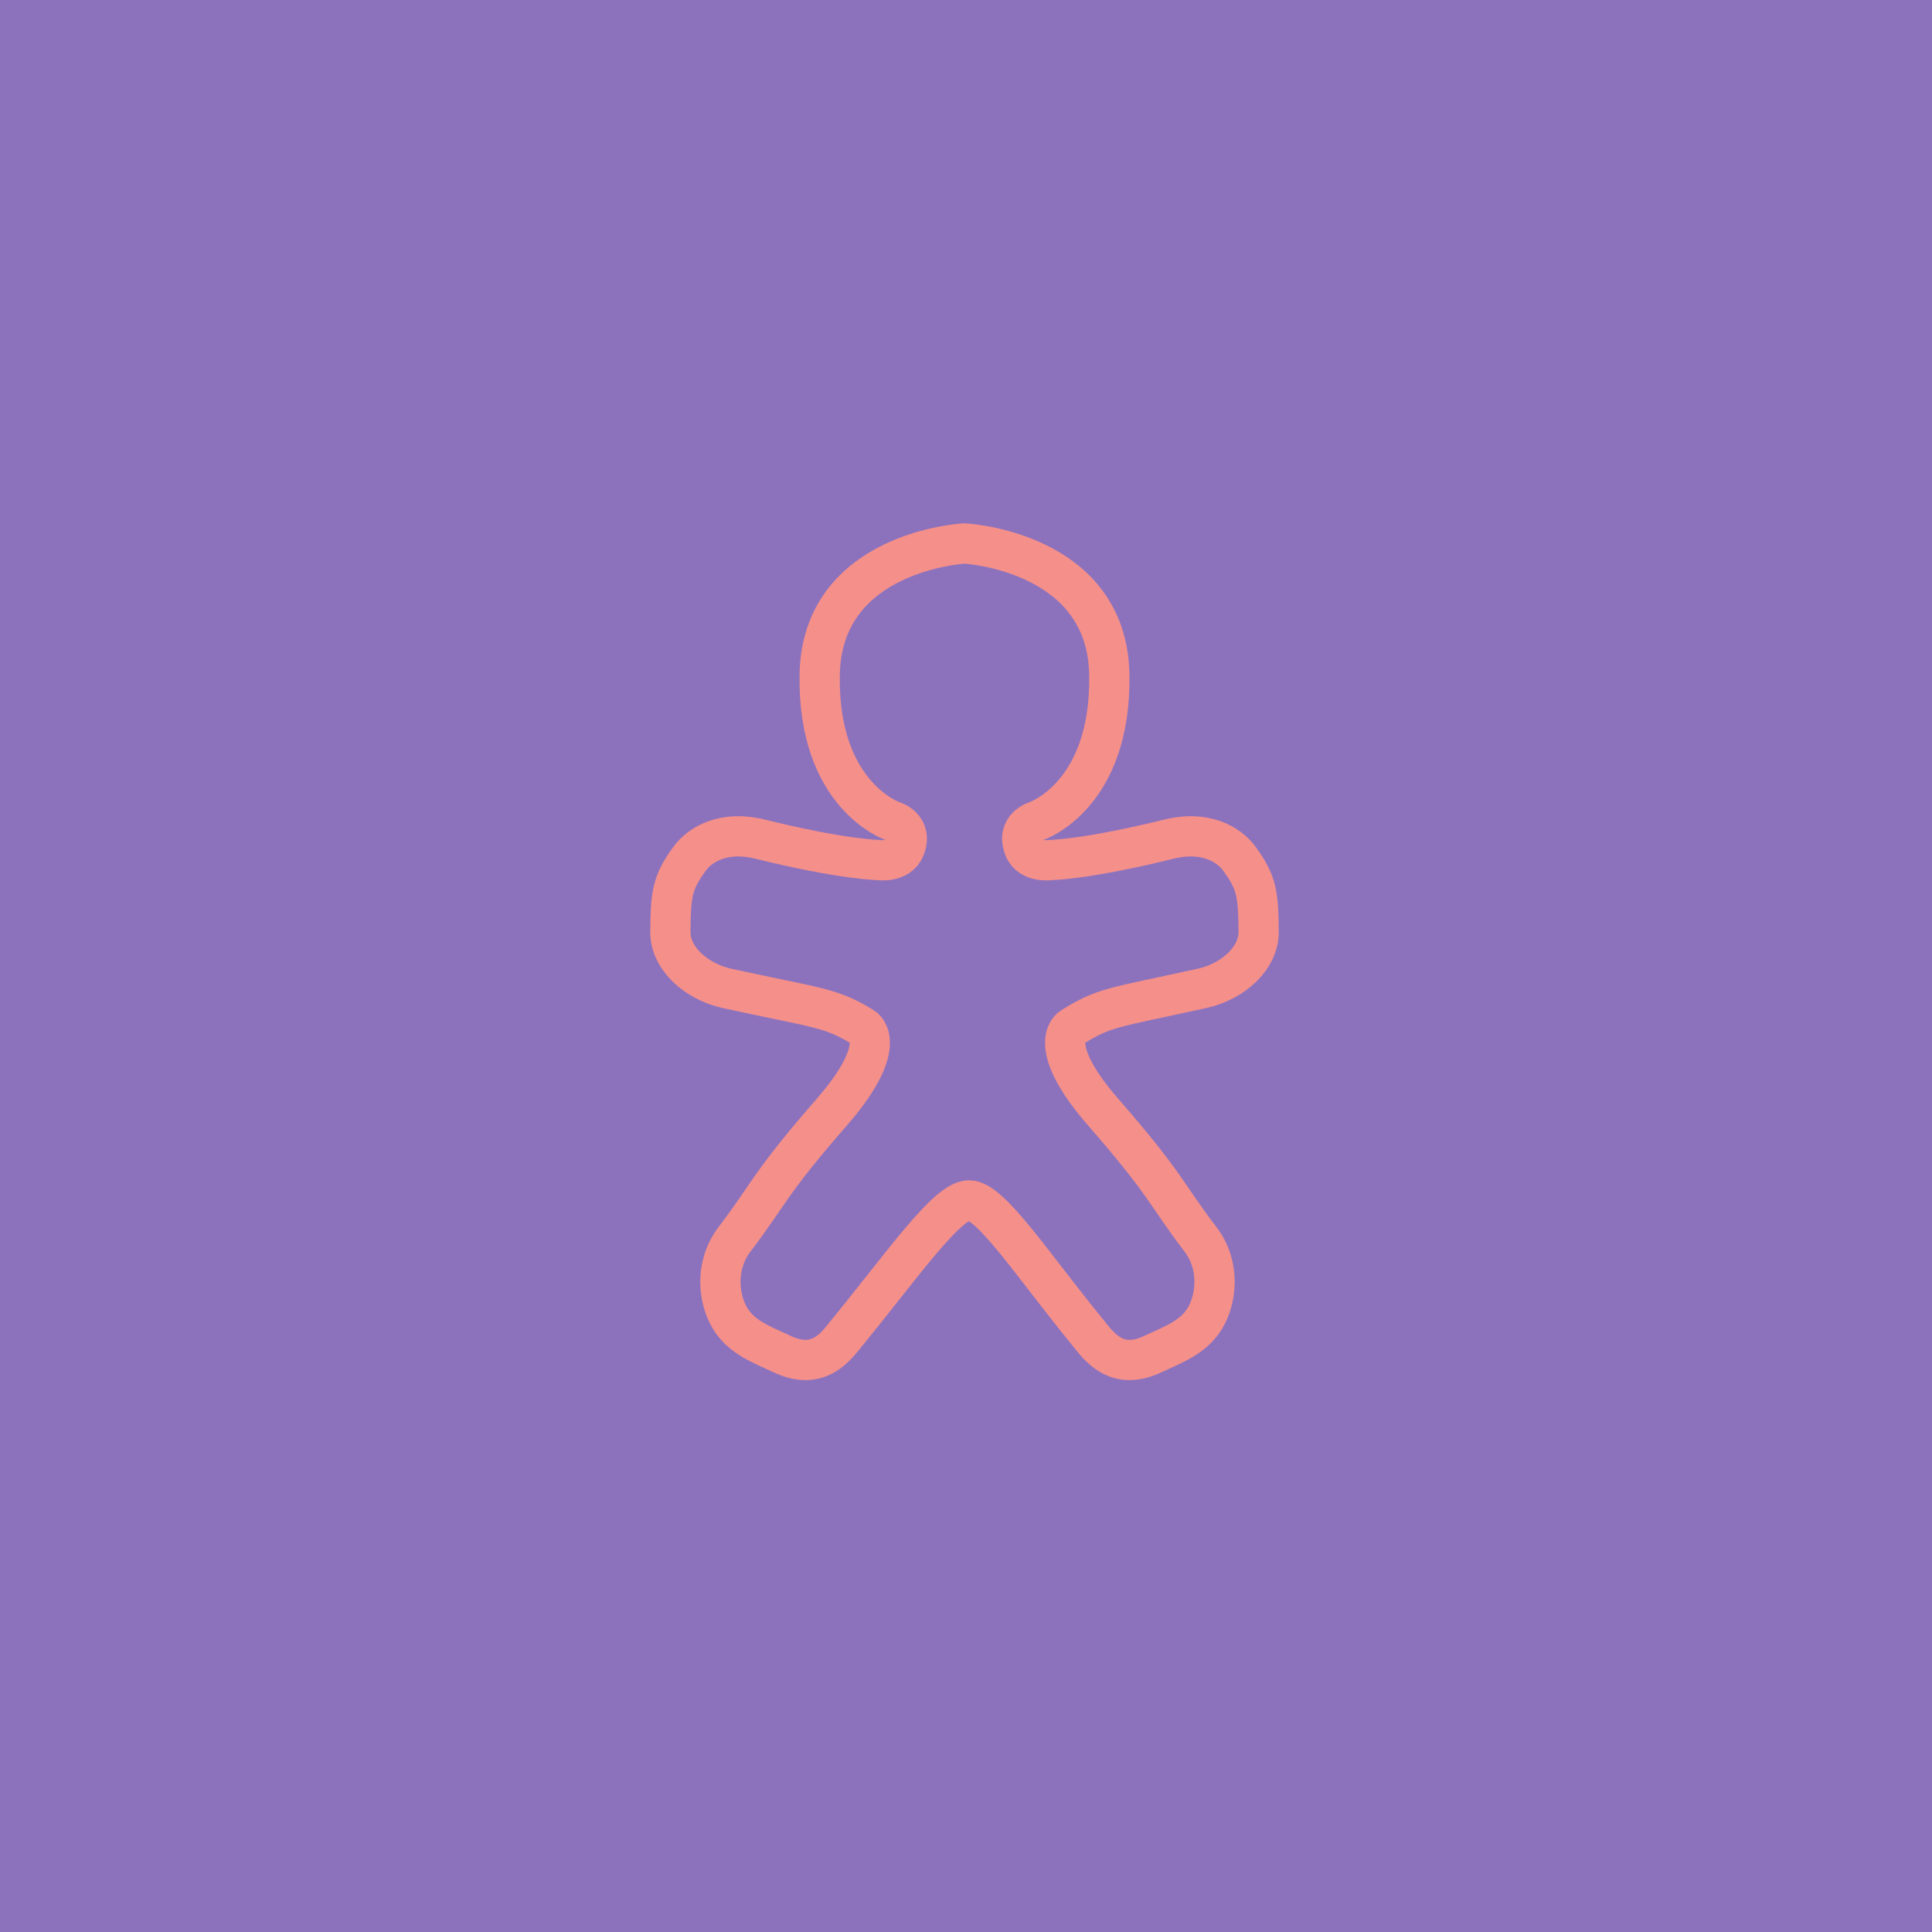 <svg xmlns="http://www.w3.org/2000/svg" width="192" height="192">
  <rect width="100%" height="100%" opacity=".63" style="fill:#8c72bd;opacity:1" />
  <path
    d="M95.852 54.01s-14.196.716-14.393 13.057c-.193 12.066 7.271 14.541 7.271 14.541s2.016.588 1.186 2.67c-.606 1.52-2.67 1.187-2.67 1.187s-3.516-.046-11.723-2.076c-3.6-.89-5.948.533-6.973 1.928-1.747 2.378-1.896 3.512-1.93 7.271-.022 2.644 2.555 4.964 5.64 5.64 9.047 1.98 10.263 1.858 13.501 3.856.68.42 2.018 2.566-3.115 8.457-6.319 7.254-6.153 8.03-9.644 12.611-2.055 2.697-1.55 6.062-.446 7.866 1.177 1.924 3.153 2.6 5.194 3.56 3.642 1.715 5.36-.831 6.379-2.078 5.628-6.884 10-13.206 12.168-13.205s6.24 6.321 11.869 13.205c1.019 1.247 2.738 3.793 6.38 2.078 2.041-.96 4.017-1.636 5.194-3.56 1.103-1.804 1.61-5.17-.445-7.866-3.491-4.58-3.326-5.358-9.645-12.61-5.133-5.892-3.794-8.039-3.115-8.458 3.238-1.998 3.86-1.876 12.908-3.857 3.085-.675 5.662-2.995 5.639-5.639-.033-3.759-.183-4.893-1.93-7.271-1.025-1.395-3.372-2.819-6.973-1.928-8.206 2.03-11.723 2.076-11.723 2.076s-2.064.333-2.67-1.187c-.83-2.082 1.188-2.67 1.188-2.67s7.462-2.475 7.27-14.541C110.045 54.727 95.85 54.01 95.85 54.01z"
    style="fill:none;stroke-linecap:round;stroke-linejoin:round;stroke-width:4;stroke:#f58f8a" />
</svg>
